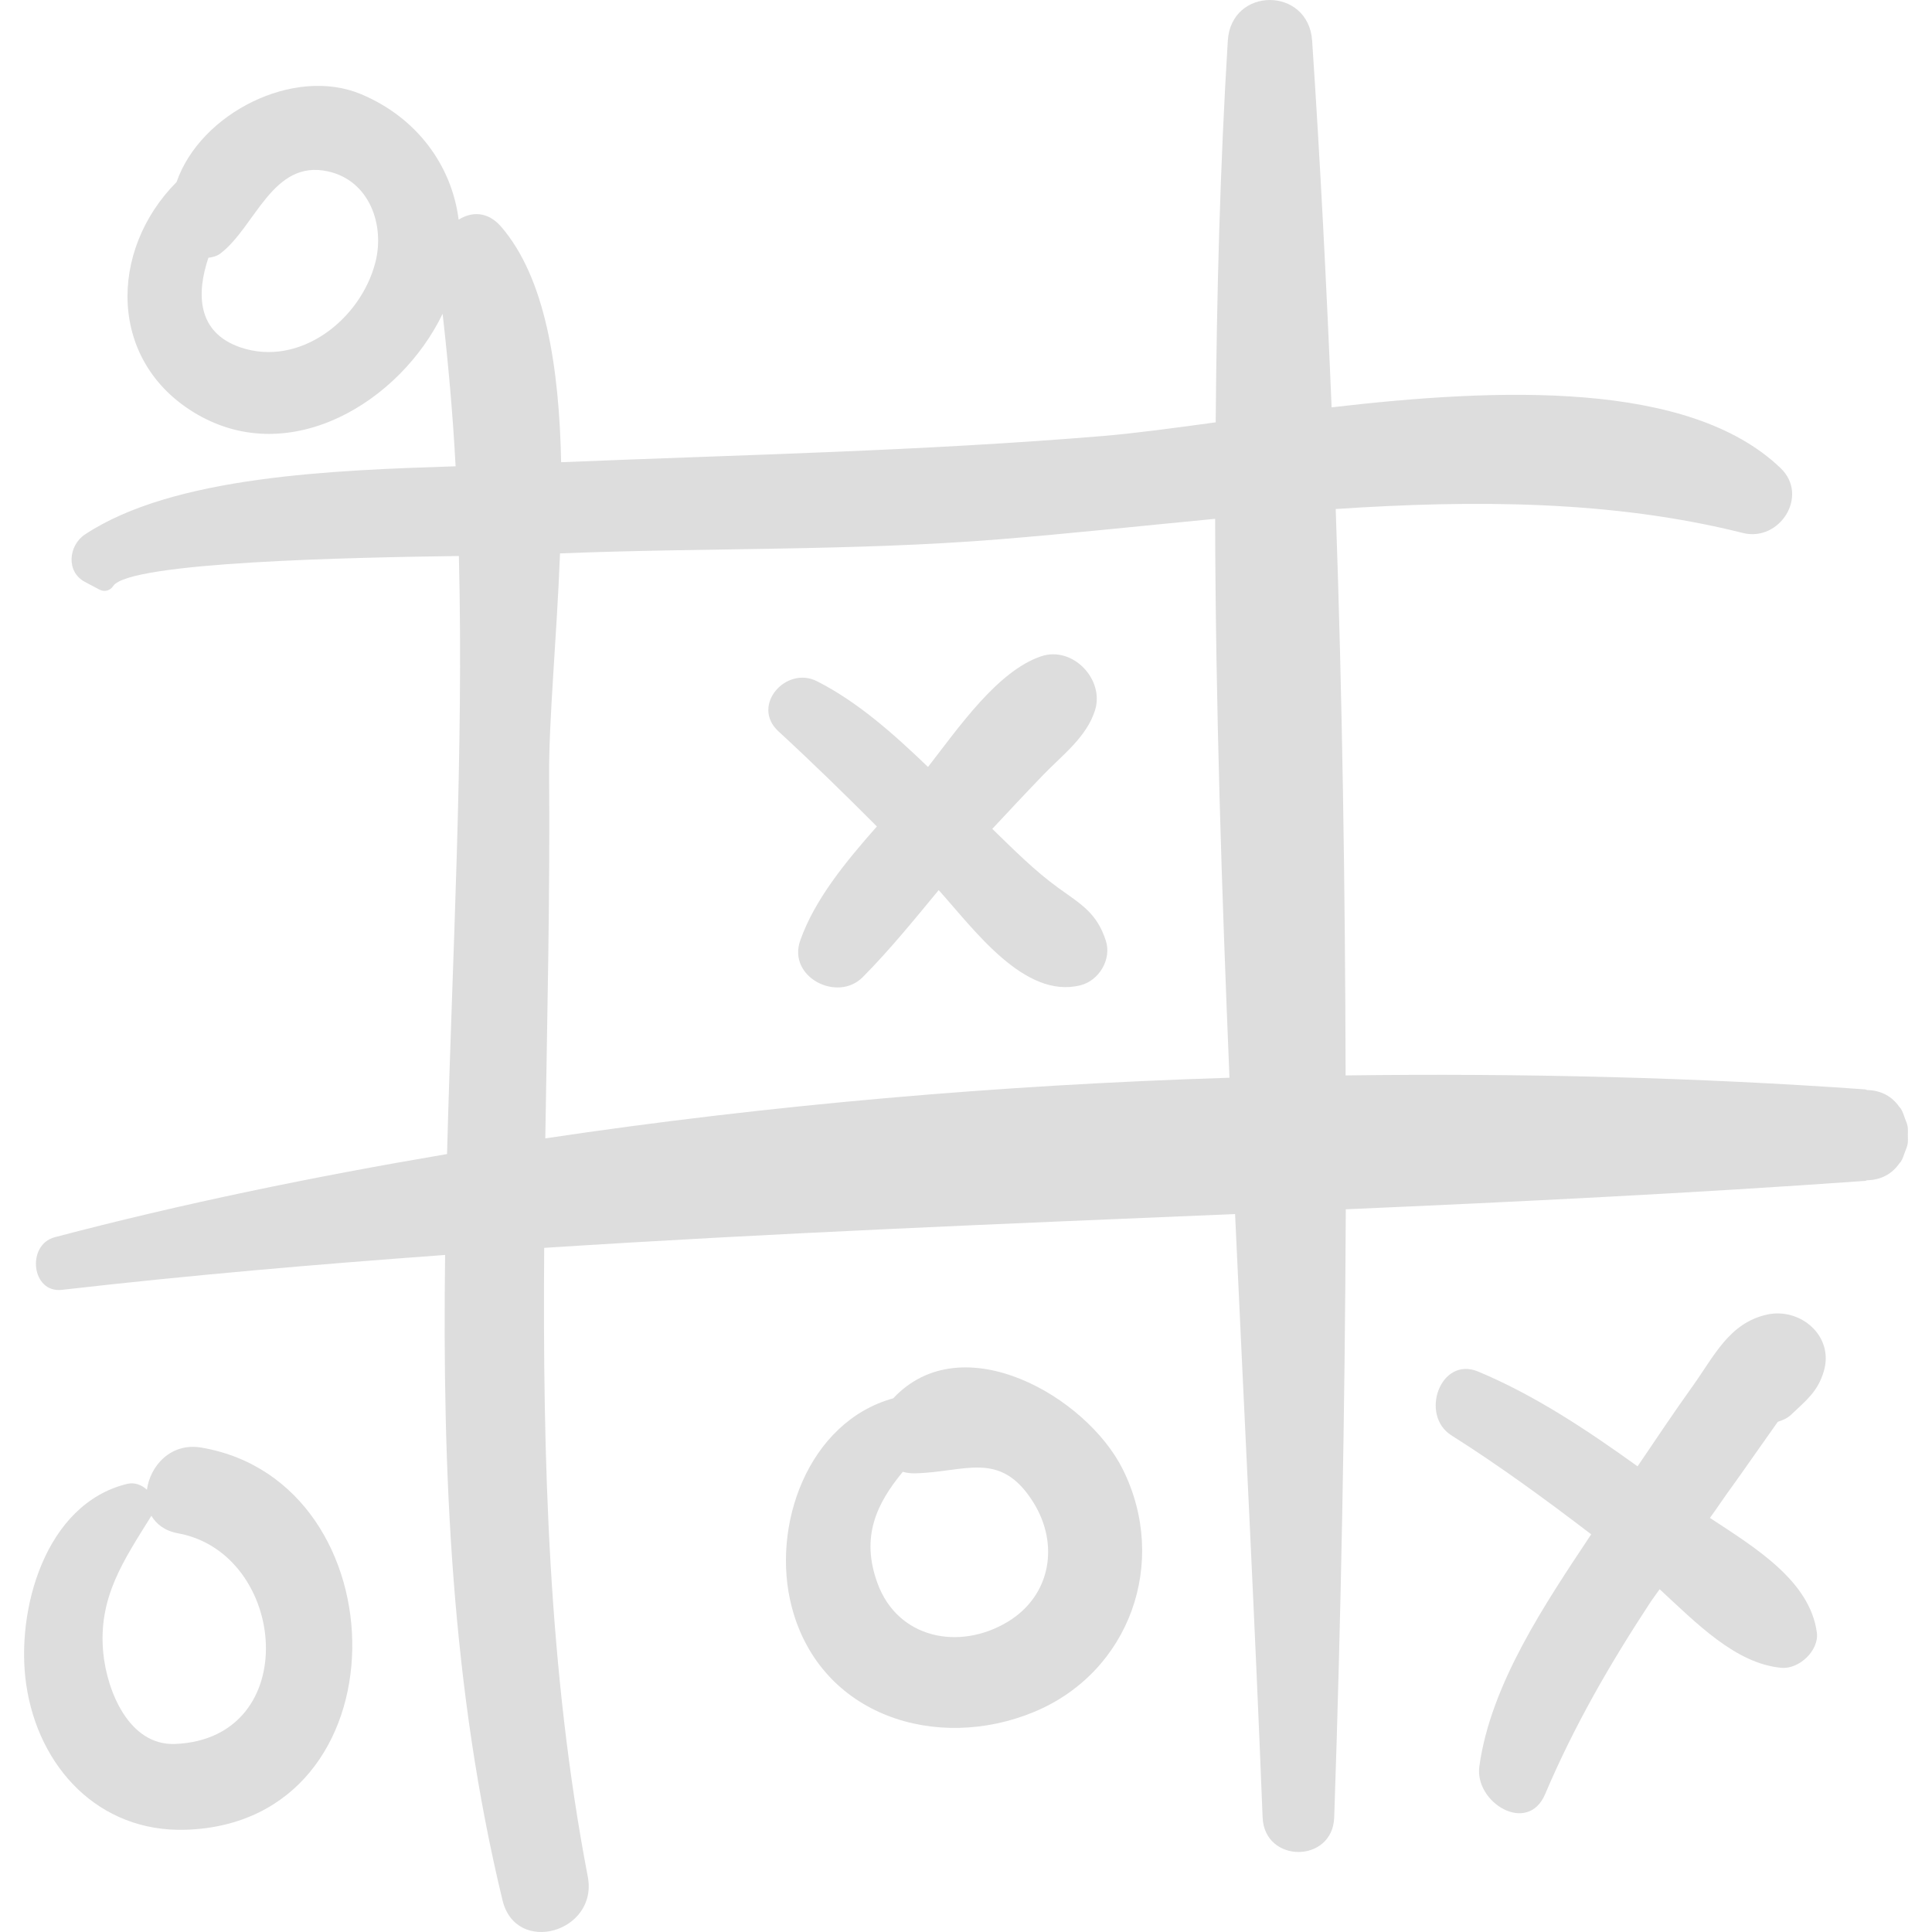 <!DOCTYPE svg PUBLIC "-//W3C//DTD SVG 1.1//EN" "http://www.w3.org/Graphics/SVG/1.1/DTD/svg11.dtd">
<svg version="1.1" id="Capa_1" xmlns="http://www.w3.org/2000/svg" xmlns:xlink="http://www.w3.org/1999/xlink" x="0px" y="0px"
	 width="188.157px" height="188.157px" viewBox="0 0 188.157 188.157" style="enable-background:new 0 0 188.157 188.157;"
	 xml:space="preserve">
	<g>
		<g>
			<path fill="#ddd" d="M185.782,109.693c-0.046-0.27-0.163-0.505-0.255-0.762c-0.114-0.333-0.221-0.656-0.402-0.952
				c-0.046-0.07-0.111-0.125-0.162-0.192c-0.676-0.975-1.728-1.597-3.102-1.627c-0.089-0.01-0.144-0.059-0.236-0.066
				c-16.329-1.166-33.345-1.582-50.576-1.359c-0.048-18.401-0.318-36.825-0.965-55.162c13.467-0.895,26.958-0.854,39.653,2.333
				c3.585,0.9,6.476-3.63,3.676-6.315c-8.917-8.553-27.395-7.821-43.729-5.92c-0.499-11.954-1.104-23.874-1.896-35.702
				c-0.354-5.283-7.887-5.299-8.213,0c-0.758,12.308-1.078,24.715-1.18,37.162c-4.157,0.569-7.912,1.075-10.992,1.331
				c-17.578,1.464-35.146,1.827-52.754,2.553c-0.191-9.247-1.526-17.933-5.836-22.929c-1.316-1.525-2.895-1.483-4.146-0.693
				c-0.674-5.299-4.079-9.939-9.487-12.215c-6.562-2.762-15.672,1.853-17.983,8.549c-6.646,6.68-6.712,17.588,2.018,22.635
				c9.107,5.265,19.756-1.233,23.891-9.8c0.558,4.933,1.002,9.879,1.264,14.849c-11.786,0.385-27.471,0.924-36.102,6.645
				c-1.591,1.055-1.868,3.624,0,4.614l1.414,0.75c0.494,0.262,1.044,0.109,1.349-0.354c1.549-2.347,23.449-2.782,33.659-2.916
				c0.478,19.31-0.639,38.816-1.153,58.243c-13.071,2.216-25.903,4.854-38.203,8.098c-2.779,0.732-2.286,5.469,0.694,5.127
				c12.457-1.43,24.892-2.494,37.32-3.399c-0.27,21.219,0.622,42.286,5.588,62.838c1.317,5.449,9.342,3.103,8.308-2.291
				c-3.839-20.01-4.396-40.614-4.246-61.236c22.44-1.454,44.854-2.353,67.285-3.294c0.897,19.696,1.923,39.337,2.681,58.756
				c0.175,4.491,6.819,4.498,6.974,0c0.667-19.58,1.039-39.374,1.128-59.22c16.834-0.735,33.681-1.56,50.562-2.765
				c0.093-0.007,0.146-0.055,0.235-0.064c1.375-0.03,2.428-0.652,3.104-1.628c0.051-0.067,0.114-0.12,0.16-0.189
				c0.183-0.297,0.288-0.621,0.403-0.955c0.091-0.256,0.209-0.492,0.254-0.761c0.049-0.285,0.019-0.568,0.02-0.857
				C185.799,110.261,185.831,109.979,185.782,109.693z M36.562,25.534c-1.43,5.617-7.405,10.256-13.144,8.296
				c-4.25-1.451-4.293-5.253-3.121-8.729c0.413-0.049,0.821-0.149,1.164-0.41c3.426-2.61,5.074-9.204,10.49-7.998
				C35.972,17.588,37.49,21.887,36.562,25.534z M53.106,110.866c0.188-11.822,0.465-23.62,0.373-35.279
				c-0.043-5.397,0.737-13.376,1.061-21.691c14.232-0.573,28.49-0.224,42.707-1.367c6.869-0.552,13.948-1.319,21.094-2.001
				c0.042,18.098,0.646,36.278,1.397,54.433C97.455,105.658,74.979,107.593,53.106,110.866z"/>
			<path fill="#ddd" d="M107.699,91.619c-0.89-2.746-2.446-3.568-4.668-5.176c-2.288-1.656-4.343-3.731-6.392-5.72
				c1.643-1.759,3.285-3.517,4.954-5.25c1.855-1.926,4.236-3.686,5.054-6.308c0.937-3.006-2.188-6.281-5.249-5.249
				c-4.231,1.427-7.993,6.882-11.019,10.778c-3.334-3.203-6.84-6.335-10.811-8.348c-3.029-1.535-6.465,2.38-3.76,4.873
				c3.285,3.027,6.458,6.125,9.591,9.271c-3.02,3.418-6.073,7.123-7.471,11.125c-1.236,3.538,3.625,6.038,6.095,3.548
				c2.617-2.638,4.995-5.571,7.395-8.475c3.465,3.842,8.353,10.65,13.82,9.265C107.037,95.497,108.282,93.42,107.699,91.619z"/>
			<path fill="#ddd" d="M173.139,138.468c0.474-0.146,0.935-0.348,1.297-0.691c1.462-1.391,2.592-2.231,3.185-4.232
				c1.019-3.435-2.286-6.226-5.52-5.52c-3.697,0.807-5.171,4.067-7.254,6.971c-1.842,2.567-3.589,5.199-5.365,7.811
				c-4.905-3.524-10.001-6.925-15.521-9.229c-3.685-1.539-5.722,4.238-2.616,6.205c4.708,2.98,9.199,6.266,13.622,9.646
				c-4.483,6.748-9.789,14.587-10.894,22.596c-0.488,3.533,4.711,6.705,6.409,2.702c2.795-6.592,6.285-12.646,10.214-18.629
				c0.297-0.451,0.633-0.877,0.935-1.324c3.553,3.273,7.403,7.264,11.879,7.656c1.691,0.148,3.665-1.683,3.433-3.432
				c-0.672-5.042-6.022-8.283-10.414-11.168c0.746-1.028,1.444-2.09,2.196-3.113C169.57,143.56,171.715,140.463,173.139,138.468z"/>
			<path fill="#ddd" d="M109.347,143.093c-3.517-7.066-15.642-14.095-22.356-6.911c-8.279,2.289-11.957,12.419-9.88,20.332
				c2.789,10.625,14.137,14.123,23.576,10.218C110.037,162.862,113.85,152.142,109.347,143.093z M98.125,157.956
				c-4.721,2.835-10.687,1.618-12.659-3.745c-1.68-4.567-0.064-7.809,2.456-10.872c0.352,0.095,0.73,0.156,1.154,0.148
				c4.908-0.092,8.314-2.323,11.537,2.788C103.213,150.404,102.331,155.43,98.125,157.956z"/>
			<path fill="#ddd" d="M19.632,140.983c-3.004-0.518-5.003,1.772-5.324,4.098c-0.507-0.456-1.184-0.745-1.92-0.567
				c-8.019,1.942-10.875,12.357-9.838,19.518c1.168,8.07,7.062,14.438,15.547,14.167C39.656,177.509,39.252,144.363,19.632,140.983z
				M17.065,169.843c-4.518,0.188-6.651-5.185-7.008-8.872c-0.523-5.404,2.002-9.022,4.686-13.348
				c0.488,0.816,1.306,1.468,2.59,1.703C28.007,151.279,29.573,169.323,17.065,169.843z"/>
		</g>
	</g>
</svg>
